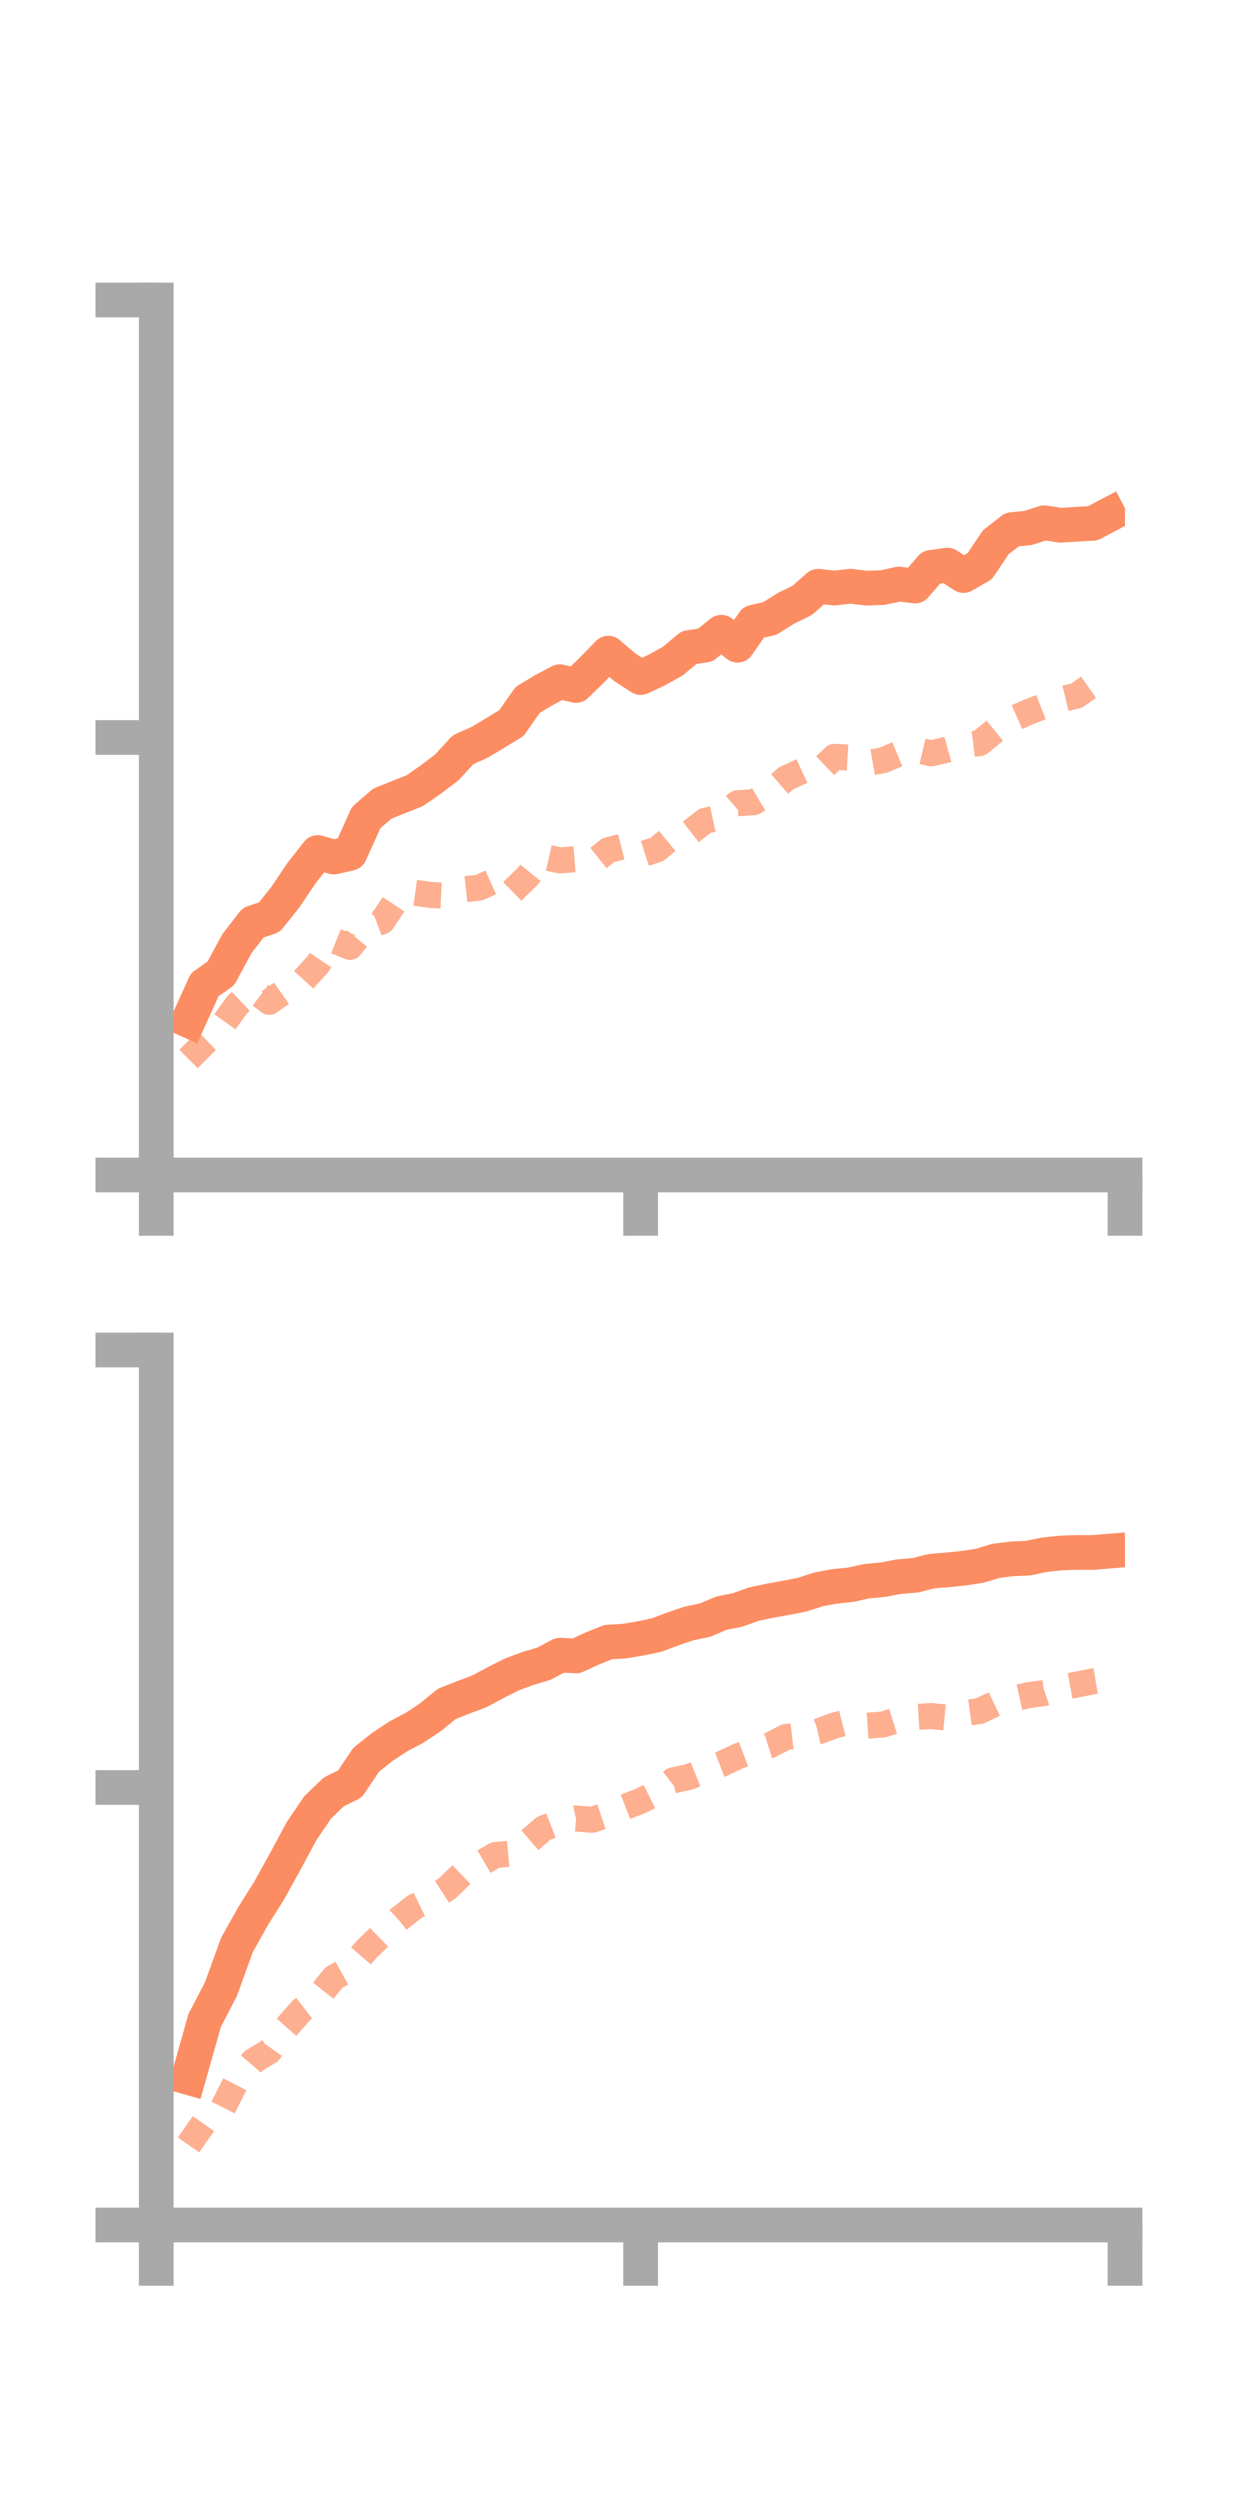 <?xml version="1.0" encoding="utf-8" standalone="no"?>
<!DOCTYPE svg PUBLIC "-//W3C//DTD SVG 1.1//EN"
  "http://www.w3.org/Graphics/SVG/1.1/DTD/svg11.dtd">
<!-- Created with matplotlib (https://matplotlib.org/) -->
<svg height="144pt" version="1.1" viewBox="0 0 72 144" width="72pt" xmlns="http://www.w3.org/2000/svg" xmlns:xlink="http://www.w3.org/1999/xlink">
 <defs>
  <style type="text/css">*{stroke-linecap:butt;stroke-linejoin:round;}</style>
 </defs>
 <g id="figure_1">
  <g id="patch_1">
   <path d="M 0 144 
L 72 144 
L 72 0 
L 0 0 
z
" style="fill:none;"/>
  </g>
  <g id="axes_1">
   <g id="patch_2">
    <path d="M 9 67.68 
L 64.8 67.68 
L 64.8 17.28 
L 9 17.28 
z
" style="fill:none;"/>
   </g>
   <g id="matplotlib.axis_1">
    <g id="xtick_1">
     <g id="line2d_1">
      <defs>
       <path d="M 0 0 
L 0 3.5 
" id="m5bb3333113" style="stroke:#a9a9a9;stroke-width:2;"/>
      </defs>
      <g>
       <use style="fill:#a9a9a9;stroke:#a9a9a9;stroke-width:2;" x="9" xlink:href="#m5bb3333113" y="67.68"/>
      </g>
     </g>
    </g>
    <g id="xtick_2">
     <g id="line2d_2">
      <g>
       <use style="fill:#a9a9a9;stroke:#a9a9a9;stroke-width:2;" x="36.9" xlink:href="#m5bb3333113" y="67.68"/>
      </g>
     </g>
    </g>
    <g id="xtick_3">
     <g id="line2d_3">
      <g>
       <use style="fill:#a9a9a9;stroke:#a9a9a9;stroke-width:2;" x="64.8" xlink:href="#m5bb3333113" y="67.68"/>
      </g>
     </g>
    </g>
   </g>
   <g id="matplotlib.axis_2">
    <g id="ytick_1">
     <g id="line2d_4">
      <defs>
       <path d="M 0 0 
L -3.5 0 
" id="mf016d771cb" style="stroke:#a9a9a9;stroke-width:2;"/>
      </defs>
      <g>
       <use style="fill:#a9a9a9;stroke:#a9a9a9;stroke-width:2;" x="9" xlink:href="#mf016d771cb" y="67.68"/>
      </g>
     </g>
    </g>
    <g id="ytick_2">
     <g id="line2d_5">
      <g>
       <use style="fill:#a9a9a9;stroke:#a9a9a9;stroke-width:2;" x="9" xlink:href="#mf016d771cb" y="42.48"/>
      </g>
     </g>
    </g>
    <g id="ytick_3">
     <g id="line2d_6">
      <g>
       <use style="fill:#a9a9a9;stroke:#a9a9a9;stroke-width:2;" x="9" xlink:href="#mf016d771cb" y="17.28"/>
      </g>
     </g>
    </g>
   </g>
   <g id="line2d_7">
    <path clip-path="url(#pf5b5c52b8a)" d="M 10.86 58.783 
L 11.79 56.722 
L 12.72 56.067 
L 13.65 54.35 
L 14.58 53.147 
L 15.51 52.835 
L 16.44 51.672 
L 17.37 50.29 
L 18.3 49.104 
L 19.23 49.367 
L 20.16 49.153 
L 21.09 47.092 
L 22.02 46.289 
L 22.95 45.918 
L 23.88 45.547 
L 24.81 44.905 
L 25.74 44.201 
L 26.67 43.184 
L 27.6 42.772 
L 28.53 42.218 
L 29.46 41.648 
L 30.39 40.316 
L 31.32 39.755 
L 32.25 39.265 
L 33.18 39.483 
L 34.11 38.579 
L 35.04 37.622 
L 35.97 38.423 
L 36.9 39.028 
L 37.83 38.594 
L 38.76 38.075 
L 39.69 37.298 
L 40.62 37.158 
L 41.55 36.416 
L 42.48 37.165 
L 43.41 35.836 
L 44.34 35.627 
L 45.27 35.041 
L 46.2 34.587 
L 47.13 33.77 
L 48.06 33.873 
L 48.99 33.767 
L 49.92 33.879 
L 50.85 33.845 
L 51.78 33.641 
L 52.71 33.757 
L 53.64 32.68 
L 54.57 32.55 
L 55.5 33.151 
L 56.43 32.615 
L 57.36 31.233 
L 58.29 30.505 
L 59.22 30.412 
L 60.15 30.11 
L 61.08 30.256 
L 62.01 30.195 
L 62.94 30.145 
L 63.87 29.655 
" style="fill:none;stroke:#fc8d62;stroke-linecap:square;stroke-width:2;"/>
   </g>
   <g id="line2d_8">
    <path clip-path="url(#pf5b5c52b8a)" d="M 10.86 61 
L 11.79 60.068 
L 12.72 59.18 
L 13.65 57.887 
L 14.58 57.01 
L 15.51 57.709 
L 16.44 57.055 
L 17.37 56.567 
L 18.3 55.55 
L 19.23 54.168 
L 20.16 54.542 
L 21.09 53.415 
L 22.02 53.064 
L 22.95 51.674 
L 23.88 51.419 
L 24.81 51.549 
L 25.74 51.597 
L 26.67 51.23 
L 27.6 51.127 
L 28.53 50.71 
L 29.46 51.387 
L 30.39 50.484 
L 31.32 49.348 
L 32.25 49.561 
L 33.18 49.486 
L 34.11 49.704 
L 35.04 48.969 
L 35.97 48.729 
L 36.9 49.23 
L 37.83 48.932 
L 38.76 48.168 
L 39.69 47.999 
L 40.62 47.274 
L 41.55 47.071 
L 42.48 46.265 
L 43.41 46.21 
L 44.34 45.653 
L 45.27 44.839 
L 46.2 44.407 
L 47.13 44.493 
L 48.06 43.594 
L 48.99 43.646 
L 49.92 43.956 
L 50.85 43.794 
L 51.78 43.409 
L 52.71 43.173 
L 53.64 43.394 
L 54.57 43.174 
L 55.5 42.914 
L 56.43 42.802 
L 57.36 42.044 
L 58.29 41.432 
L 59.22 41.019 
L 60.15 40.656 
L 61.08 40.293 
L 62.01 40.068 
L 62.94 39.42 
L 63.87 39.149 
" style="fill:none;stroke:#fc8d62;stroke-dasharray:1.5,1.5;stroke-dashoffset:0;stroke-opacity:0.7;stroke-width:1.5;"/>
   </g>
   <g id="patch_3">
    <path d="M 9 67.68 
L 9 17.28 
" style="fill:none;stroke:#a9a9a9;stroke-linecap:square;stroke-linejoin:miter;stroke-width:2;"/>
   </g>
   <g id="patch_4">
    <path d="M 64.8 67.68 
L 64.8 17.28 
" style="fill:none;"/>
   </g>
   <g id="patch_5">
    <path d="M 9 67.68 
L 64.8 67.68 
" style="fill:none;stroke:#a9a9a9;stroke-linecap:square;stroke-linejoin:miter;stroke-width:2;"/>
   </g>
   <g id="patch_6">
    <path d="M 9 17.28 
L 64.8 17.28 
" style="fill:none;"/>
   </g>
  </g>
  <g id="axes_2">
   <g id="patch_7">
    <path d="M 9 128.16 
L 64.8 128.16 
L 64.8 77.76 
L 9 77.76 
z
" style="fill:none;"/>
   </g>
   <g id="matplotlib.axis_3">
    <g id="xtick_4">
     <g id="line2d_9">
      <g>
       <use style="fill:#a9a9a9;stroke:#a9a9a9;stroke-width:2;" x="9" xlink:href="#m5bb3333113" y="128.16"/>
      </g>
     </g>
    </g>
    <g id="xtick_5">
     <g id="line2d_10">
      <g>
       <use style="fill:#a9a9a9;stroke:#a9a9a9;stroke-width:2;" x="36.9" xlink:href="#m5bb3333113" y="128.16"/>
      </g>
     </g>
    </g>
    <g id="xtick_6">
     <g id="line2d_11">
      <g>
       <use style="fill:#a9a9a9;stroke:#a9a9a9;stroke-width:2;" x="64.8" xlink:href="#m5bb3333113" y="128.16"/>
      </g>
     </g>
    </g>
   </g>
   <g id="matplotlib.axis_4">
    <g id="ytick_4">
     <g id="line2d_12">
      <g>
       <use style="fill:#a9a9a9;stroke:#a9a9a9;stroke-width:2;" x="9" xlink:href="#mf016d771cb" y="128.16"/>
      </g>
     </g>
    </g>
    <g id="ytick_5">
     <g id="line2d_13">
      <g>
       <use style="fill:#a9a9a9;stroke:#a9a9a9;stroke-width:2;" x="9" xlink:href="#mf016d771cb" y="102.96"/>
      </g>
     </g>
    </g>
    <g id="ytick_6">
     <g id="line2d_14">
      <g>
       <use style="fill:#a9a9a9;stroke:#a9a9a9;stroke-width:2;" x="9" xlink:href="#mf016d771cb" y="77.76"/>
      </g>
     </g>
    </g>
   </g>
   <g id="line2d_15">
    <path clip-path="url(#pb2aa0a246b)" d="M 10.86 119.666 
L 11.79 116.371 
L 12.72 114.588 
L 13.65 112.028 
L 14.58 110.365 
L 15.51 108.885 
L 16.44 107.2 
L 17.37 105.473 
L 18.3 104.101 
L 19.23 103.21 
L 20.16 102.752 
L 21.09 101.363 
L 22.02 100.625 
L 22.95 100.012 
L 23.88 99.521 
L 24.81 98.9 
L 25.74 98.141 
L 26.67 97.775 
L 27.6 97.426 
L 28.53 96.93 
L 29.46 96.457 
L 30.39 96.109 
L 31.32 95.834 
L 32.25 95.34 
L 33.18 95.383 
L 34.11 94.956 
L 35.04 94.582 
L 35.97 94.529 
L 36.9 94.371 
L 37.83 94.178 
L 38.76 93.824 
L 39.69 93.51 
L 40.62 93.317 
L 41.55 92.919 
L 42.48 92.736 
L 43.41 92.401 
L 44.34 92.203 
L 45.27 92.035 
L 46.2 91.855 
L 47.13 91.552 
L 48.06 91.377 
L 48.99 91.283 
L 49.92 91.078 
L 50.85 90.991 
L 51.78 90.816 
L 52.71 90.74 
L 53.64 90.502 
L 54.57 90.426 
L 55.5 90.33 
L 56.43 90.189 
L 57.36 89.906 
L 58.29 89.79 
L 59.22 89.75 
L 60.15 89.553 
L 61.08 89.454 
L 62.01 89.42 
L 62.94 89.424 
L 63.87 89.347 
" style="fill:none;stroke:#fc8d62;stroke-linecap:square;stroke-width:2;"/>
   </g>
   <g id="line2d_16">
    <path clip-path="url(#pb2aa0a246b)" d="M 10.86 123.549 
L 11.79 122.215 
L 12.72 121.644 
L 13.65 119.816 
L 14.58 118.722 
L 15.51 118.158 
L 16.44 116.837 
L 17.37 115.785 
L 18.3 115.067 
L 19.23 113.909 
L 20.16 113.393 
L 21.09 112.314 
L 22.02 111.409 
L 22.95 110.561 
L 23.88 109.835 
L 24.81 109.381 
L 25.74 108.784 
L 26.67 107.89 
L 27.6 107.394 
L 28.53 106.848 
L 29.46 106.763 
L 30.39 106.107 
L 31.32 105.309 
L 32.25 104.947 
L 33.18 104.745 
L 34.11 104.82 
L 35.04 104.509 
L 35.97 104.092 
L 36.9 103.731 
L 37.83 103.27 
L 38.76 102.554 
L 39.69 102.35 
L 40.62 101.972 
L 41.55 101.61 
L 42.48 101.172 
L 43.41 100.819 
L 44.34 100.531 
L 45.27 100.052 
L 46.2 99.946 
L 47.13 99.735 
L 48.06 99.39 
L 48.99 99.15 
L 49.92 99.401 
L 50.85 99.335 
L 51.78 99.042 
L 52.71 98.898 
L 53.64 98.846 
L 54.57 98.935 
L 55.5 98.683 
L 56.43 98.555 
L 57.36 98.111 
L 58.29 97.853 
L 59.22 97.647 
L 60.15 97.517 
L 61.08 97.205 
L 62.01 97.034 
L 62.94 96.85 
L 63.87 96.694 
" style="fill:none;stroke:#fc8d62;stroke-dasharray:1.5,1.5;stroke-dashoffset:0;stroke-opacity:0.7;stroke-width:1.5;"/>
   </g>
   <g id="patch_8">
    <path d="M 9 128.16 
L 9 77.76 
" style="fill:none;stroke:#a9a9a9;stroke-linecap:square;stroke-linejoin:miter;stroke-width:2;"/>
   </g>
   <g id="patch_9">
    <path d="M 64.8 128.16 
L 64.8 77.76 
" style="fill:none;"/>
   </g>
   <g id="patch_10">
    <path d="M 9 128.16 
L 64.8 128.16 
" style="fill:none;stroke:#a9a9a9;stroke-linecap:square;stroke-linejoin:miter;stroke-width:2;"/>
   </g>
   <g id="patch_11">
    <path d="M 9 77.76 
L 64.8 77.76 
" style="fill:none;"/>
   </g>
  </g>
 </g>
 <defs>
  <clipPath id="pf5b5c52b8a">
   <rect height="50.4" width="55.8" x="9" y="17.28"/>
  </clipPath>
  <clipPath id="pb2aa0a246b">
   <rect height="50.4" width="55.8" x="9" y="77.76"/>
  </clipPath>
 </defs>
</svg>
